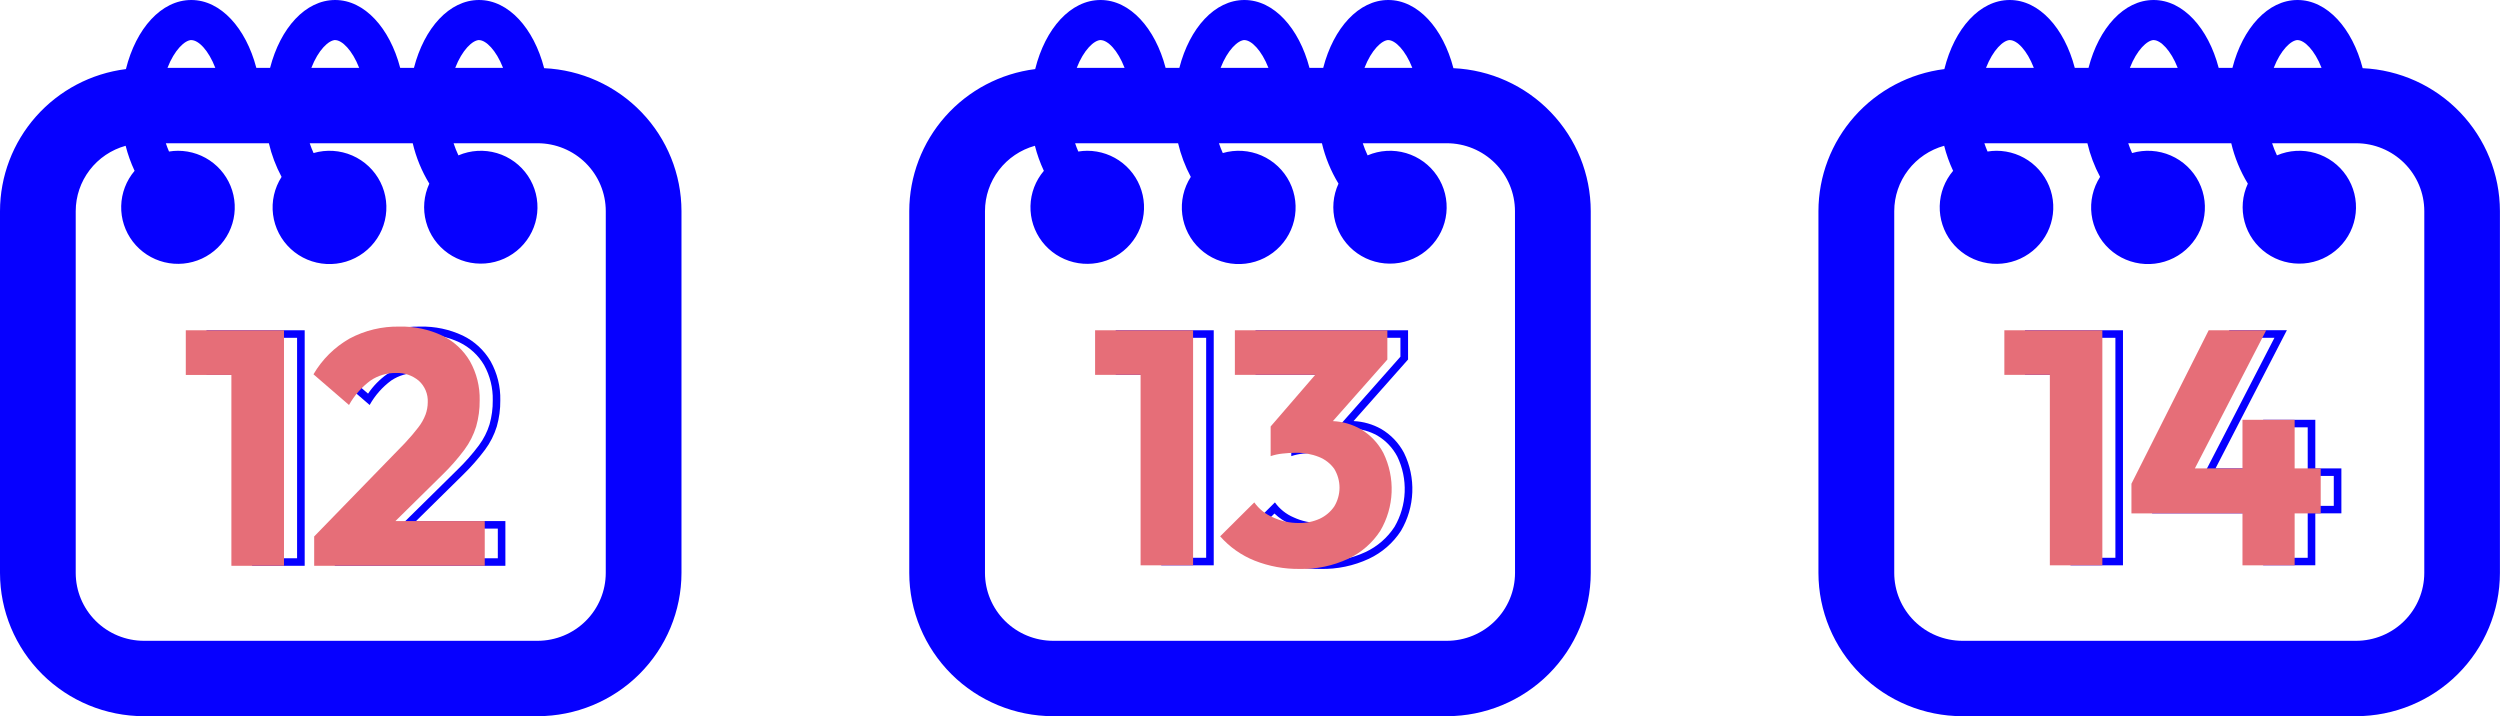 <svg width="562" height="161" viewBox="0 0 562 161" fill="none" xmlns="http://www.w3.org/2000/svg">
<g clip-path="url(#clip0_302_3759)">
<path d="M475.542 75.94V125.389H467.147V82.575H456.917V75.94H475.542ZM477.245 74.245H455.215V84.269H465.445V127.083H477.245V74.245Z" fill="#0600FF"/>
<path d="M511.292 75.939L496.53 104.526L495.255 106.997H510.449V96.07H518.773V106.997H524.634V113.712H518.773V125.389H510.449V113.712H485.488V109.136L502.206 75.931H511.292V75.939ZM514.082 74.236H501.155L483.793 108.734V115.398H508.754V127.075H520.482V115.398H526.343V105.294H520.482V94.366H508.754V105.294H498.05L514.088 74.236H514.082Z" fill="#0600FF"/>
<path d="M271.145 75.939V125.388H262.748V82.574H252.52V75.939H271.145ZM272.847 74.245H250.812V84.269H261.041V127.083H272.847V74.245Z" fill="#0600FF"/>
<path d="M314.816 75.939V80.188L302.992 93.546L300.72 96.115L304.15 96.358C306.061 96.44 307.927 96.966 309.597 97.895C311.514 99.024 313.077 100.663 314.111 102.627C315.309 105.111 315.879 107.85 315.772 110.604C315.664 113.358 314.882 116.044 313.493 118.428C311.892 120.889 309.632 122.854 306.967 124.101C303.79 125.569 300.317 126.291 296.815 126.211C293.565 126.251 290.339 125.659 287.317 124.467C285.085 123.569 283.045 122.257 281.305 120.601L286.495 115.439C287.548 116.441 288.767 117.256 290.097 117.849C292.134 118.785 294.351 119.27 296.596 119.271C298.484 119.305 300.355 118.916 302.071 118.132C303.644 117.392 304.991 116.249 305.975 114.822C306.953 113.258 307.471 111.452 307.468 109.609C307.465 107.767 306.943 105.962 305.959 104.401C304.911 102.95 303.47 101.826 301.804 101.159C299.933 100.415 297.931 100.053 295.916 100.093C294.843 100.096 293.77 100.161 292.704 100.288C292.456 100.318 292.216 100.352 291.983 100.388V96.502L301.59 85.374L304.007 82.574H283.938V75.939H314.812H314.816ZM316.515 74.245H282.239V84.269H300.301L290.284 95.873V102.537C291.138 102.253 292.02 102.063 292.915 101.971C293.912 101.852 294.916 101.791 295.92 101.788C297.706 101.747 299.483 102.064 301.144 102.72C302.516 103.262 303.704 104.184 304.569 105.375C305.353 106.655 305.769 108.124 305.769 109.623C305.769 111.122 305.353 112.592 304.569 113.871C303.754 115.053 302.638 115.997 301.334 116.606C299.85 117.28 298.232 117.612 296.601 117.576C294.602 117.578 292.626 117.146 290.813 116.308C289.126 115.593 287.67 114.428 286.605 112.941L278.934 120.567C281.049 122.968 283.702 124.84 286.679 126.031C289.906 127.308 293.354 127.942 296.827 127.895C300.59 127.981 304.321 127.199 307.73 125.611C310.678 124.23 313.178 122.052 314.943 119.325C316.494 116.686 317.368 113.708 317.486 110.654C317.605 107.599 316.966 104.563 315.624 101.813C314.446 99.573 312.662 97.706 310.473 96.424C308.573 95.363 306.452 94.758 304.276 94.656L316.532 80.819V74.235L316.515 74.245Z" fill="#0600FF"/>
<path d="M66.784 75.94V125.497H58.371V82.595H48.112V75.94H66.784ZM68.486 74.245H46.41V84.29H56.669V127.192H68.494V74.245H68.486Z" fill="#0600FF"/>
<path d="M94.47 75.114C97.51 75.039 100.525 75.67 103.277 76.956C105.591 78.075 107.52 79.852 108.82 82.062C110.164 84.487 110.837 87.222 110.772 89.991C110.793 91.819 110.55 93.64 110.052 95.4C109.529 97.089 108.724 98.678 107.669 100.1C106.231 102.025 104.642 103.834 102.916 105.509L92.337 115.934L89.394 118.833H111.909V125.497H76.966V121.279L96.928 100.742C98.157 99.42 99.194 98.2 100.009 97.129C100.815 96.102 101.459 94.959 101.919 93.739C102.3 92.682 102.498 91.568 102.504 90.445C102.553 89.301 102.347 88.16 101.903 87.104C101.458 86.049 100.785 85.103 99.932 84.335C98.182 82.847 95.934 82.068 93.634 82.152C91.273 82.129 88.959 82.816 86.996 84.123C85.325 85.312 83.883 86.792 82.74 88.491L77.339 83.827C79.056 81.262 81.349 79.13 84.036 77.6C87.241 75.894 90.834 75.038 94.468 75.116L94.47 75.114ZM94.468 73.421C90.543 73.338 86.664 74.267 83.207 76.119C79.846 78.04 77.053 80.808 75.109 84.145L83.096 91.043C84.302 88.883 85.959 87.005 87.954 85.535C89.635 84.413 91.619 83.825 93.643 83.851C95.524 83.77 97.367 84.397 98.804 85.608C99.474 86.219 100.001 86.969 100.347 87.806C100.692 88.642 100.848 89.545 100.802 90.448C100.795 91.38 100.63 92.305 100.312 93.182C99.912 94.237 99.352 95.225 98.651 96.112C97.873 97.137 96.885 98.296 95.677 99.596L75.264 120.594V127.192H113.61V117.139H93.524L104.104 106.714C105.896 104.973 107.547 103.093 109.041 101.093C110.209 99.517 111.101 97.755 111.678 95.882C112.223 93.966 112.489 91.982 112.467 89.991C112.539 86.924 111.786 83.894 110.287 81.213C108.825 78.713 106.649 76.703 104.035 75.44C101.047 74.032 97.769 73.34 94.465 73.419L94.468 73.421Z" fill="#0600FF"/>
<path d="M122.324 15.327C119.998 6.357 114.324 0 107.686 0C101.015 0 95.37 6.286 93.055 15.253H89.964C87.624 6.321 81.964 0 75.346 0C68.675 0 63.03 6.286 60.715 15.253H57.623C55.282 6.321 49.622 0 43.004 0C36.265 0 30.578 6.416 28.307 15.531C20.497 16.514 13.315 20.298 8.104 26.174C2.894 32.05 0.013 39.615 0 47.453V128.8C0.009 137.337 3.42 145.522 9.483 151.558C15.546 157.595 23.767 160.991 32.342 161H120.855C129.43 160.99 137.65 157.594 143.713 151.558C149.777 145.521 153.187 137.337 153.197 128.8V47.453C153.183 39.174 149.969 31.218 144.22 25.236C138.472 19.255 130.631 15.706 122.324 15.327ZM107.757 8.997L107.687 9.014C109.228 9.014 111.536 11.275 113.082 15.253H102.336C103.881 11.256 106.22 8.997 107.757 8.997ZM75.415 8.997L75.346 9.014C76.886 9.014 79.194 11.275 80.74 15.253H69.994C71.54 11.256 73.878 8.997 75.415 8.997ZM43.074 8.997L43.004 9.014C44.625 9.014 46.866 11.275 48.4 15.253H37.652C39.198 11.256 41.537 8.997 43.074 8.997ZM136.175 128.8C136.171 132.844 134.555 136.721 131.683 139.58C128.811 142.44 124.917 144.048 120.855 144.053H32.342C28.28 144.048 24.386 142.44 21.514 139.58C18.642 136.721 17.026 132.844 17.022 128.8V47.453C17.027 44.122 18.127 40.884 20.152 38.233C22.178 35.583 25.02 33.664 28.243 32.771C28.733 34.708 29.407 36.593 30.256 38.403C28.38 40.614 27.318 43.398 27.246 46.292C27.174 49.186 28.097 52.018 29.862 54.319C31.627 56.62 34.128 58.252 36.951 58.946C39.775 59.639 42.751 59.352 45.388 58.132C48.025 56.912 50.165 54.833 51.453 52.237C52.742 49.642 53.102 46.686 52.474 43.859C51.845 41.032 50.267 38.504 47.999 36.692C45.731 34.88 42.909 33.893 40.002 33.895C39.33 33.899 38.659 33.956 37.996 34.064C37.736 33.451 37.486 32.832 37.281 32.2H60.441C61.062 34.833 62.022 37.376 63.298 39.764C61.682 42.276 61.004 45.274 61.382 48.233C61.759 51.193 63.168 53.926 65.363 55.957C67.558 57.988 70.4 59.187 73.392 59.345C76.384 59.504 79.337 58.611 81.736 56.822C84.135 55.034 85.826 52.465 86.516 49.561C87.206 46.658 86.851 43.606 85.511 40.937C84.172 38.269 81.934 36.153 79.188 34.959C76.442 33.765 73.362 33.569 70.486 34.405C70.161 33.685 69.873 32.95 69.623 32.202H92.783C93.539 35.404 94.796 38.468 96.509 41.281C95.265 43.972 95.007 47.012 95.78 49.874C96.552 52.735 98.306 55.237 100.737 56.945C103.169 58.654 106.124 59.461 109.091 59.227C112.057 58.993 114.848 57.732 116.979 55.664C119.109 53.596 120.446 50.85 120.756 47.903C121.066 44.956 120.33 41.995 118.676 39.531C117.022 37.068 114.554 35.259 111.701 34.418C108.847 33.577 105.788 33.757 103.054 34.927C102.634 34.042 102.271 33.132 101.965 32.202H120.859C124.921 32.206 128.815 33.815 131.687 36.674C134.559 39.533 136.174 43.41 136.179 47.454L136.175 128.8Z" fill="#0600FF"/>
<path d="M52.016 74.245H41.766V84.29H52.016V127.192H63.841V74.245H63.087H52.016Z" fill="#E66E78"/>
<path d="M88.888 117.139L99.469 106.714C101.261 104.973 102.911 103.093 104.405 101.093C105.574 99.517 106.465 97.755 107.042 95.882C107.587 93.966 107.853 91.982 107.832 89.991C107.903 86.924 107.149 83.893 105.65 81.213C104.188 78.713 102.012 76.703 99.397 75.44C96.409 74.032 93.132 73.34 89.828 73.419C85.903 73.336 82.023 74.265 78.566 76.117C75.205 78.037 72.412 80.806 70.469 84.144L78.455 91.041C79.661 88.88 81.317 87.001 83.312 85.53C84.993 84.408 86.977 83.82 89.001 83.845C90.882 83.764 92.724 84.392 94.162 85.603C94.833 86.214 95.36 86.966 95.706 87.804C96.051 88.641 96.206 89.545 96.16 90.45C96.153 91.382 95.987 92.306 95.67 93.183C95.269 94.239 94.709 95.227 94.008 96.114C93.23 97.139 92.243 98.298 91.035 99.598L70.627 120.594V127.192H108.971V117.139H88.888Z" fill="#E66E78"/>
<path d="M326.728 15.327C324.4 6.357 318.728 0 312.09 0C305.451 0 299.774 6.286 297.459 15.253H294.368C292.028 6.321 286.368 0 279.748 0C273.077 0 267.433 6.286 265.118 15.253H262.027C259.686 6.321 254.026 0 247.406 0C240.668 0 234.98 6.416 232.71 15.531C224.9 16.515 217.717 20.299 212.507 26.174C207.297 32.05 204.415 39.615 204.402 47.453V128.8C204.412 137.337 207.823 145.521 213.886 151.558C219.949 157.594 228.169 160.99 236.744 161H325.258C333.832 160.991 342.053 157.595 348.116 151.558C354.179 145.522 357.59 137.337 357.599 128.8V47.453C357.586 39.174 354.371 31.219 348.623 25.237C342.875 19.255 335.035 15.707 326.728 15.327ZM312.161 8.997L312.09 9.014C313.63 9.014 315.938 11.275 317.484 15.253H306.738C308.284 11.256 310.622 8.997 312.161 8.997ZM279.82 8.997L279.748 9.014C281.289 9.014 283.597 11.275 285.142 15.253H274.396C275.942 11.256 278.281 8.997 279.82 8.997ZM247.478 8.997L247.406 9.014C249.027 9.014 251.269 11.275 252.804 15.253H242.055C243.6 11.256 245.939 8.997 247.478 8.997ZM340.577 128.8C340.573 132.844 338.958 136.721 336.085 139.58C333.213 142.44 329.319 144.048 325.258 144.053H236.744C232.682 144.048 228.788 142.44 225.916 139.58C223.044 136.721 221.429 132.844 221.424 128.8V47.453C221.43 44.122 222.53 40.884 224.556 38.233C226.582 35.582 229.424 33.664 232.647 32.771C233.137 34.708 233.811 36.593 234.66 38.403C232.784 40.614 231.722 43.398 231.65 46.292C231.579 49.187 232.502 52.019 234.266 54.32C236.031 56.621 238.532 58.253 241.356 58.946C244.179 59.639 247.156 59.352 249.793 58.132C252.43 56.912 254.57 54.832 255.858 52.236C257.146 49.641 257.506 46.685 256.877 43.858C256.249 41.031 254.67 38.503 252.402 36.691C250.133 34.879 247.312 33.893 244.404 33.895C243.733 33.899 243.063 33.956 242.4 34.064C242.138 33.451 241.89 32.832 241.685 32.2H264.835C265.456 34.833 266.416 37.376 267.691 39.764C266.076 42.276 265.398 45.274 265.775 48.233C266.153 51.193 267.562 53.926 269.757 55.957C271.952 57.988 274.794 59.187 277.786 59.345C280.778 59.504 283.731 58.611 286.13 56.822C288.528 55.034 290.22 52.465 290.91 49.561C291.6 46.658 291.245 43.606 289.905 40.937C288.566 38.269 286.328 36.153 283.582 34.959C280.836 33.765 277.756 33.569 274.88 34.405C274.56 33.683 274.265 32.951 274.019 32.202H297.168C297.925 35.404 299.182 38.467 300.894 41.281C299.651 43.972 299.393 47.012 300.165 49.874C300.937 52.735 302.691 55.237 305.123 56.945C307.554 58.654 310.509 59.461 313.476 59.227C316.443 58.993 319.233 57.732 321.364 55.664C323.495 53.596 324.831 50.85 325.141 47.903C325.451 44.956 324.715 41.995 323.061 39.531C321.407 37.068 318.94 35.259 316.086 34.418C313.233 33.577 310.173 33.757 307.439 34.927C307.02 34.042 306.657 33.132 306.352 32.202H325.246C329.308 32.206 333.202 33.815 336.074 36.674C338.946 39.533 340.561 43.41 340.566 47.454L340.577 128.8Z" fill="#0600FF"/>
<path d="M256.404 74.245H246.176V84.269H256.404V127.083H268.206V74.245H267.453H256.404Z" fill="#E66E78"/>
<path d="M310.978 101.823C309.799 99.583 308.015 97.716 305.826 96.434C303.926 95.373 301.805 94.768 299.63 94.666L311.877 80.829V74.245H277.6V84.269H295.658L285.641 95.873V102.537C286.494 102.253 287.376 102.063 288.271 101.97C289.268 101.852 290.271 101.791 291.275 101.788C293.062 101.747 294.838 102.063 296.499 102.72C297.872 103.263 299.06 104.184 299.926 105.375C300.709 106.655 301.124 108.124 301.124 109.623C301.124 111.122 300.709 112.591 299.926 113.871C299.111 115.053 297.995 115.997 296.692 116.606C295.207 117.28 293.589 117.612 291.958 117.576C289.959 117.578 287.984 117.146 286.17 116.308C284.483 115.593 283.026 114.428 281.961 112.941L274.289 120.567C276.404 122.968 279.058 124.84 282.034 126.031C285.262 127.308 288.711 127.942 292.184 127.895C295.944 127.979 299.672 127.198 303.078 125.61C306.027 124.23 308.527 122.052 310.292 119.325C311.843 116.687 312.717 113.708 312.836 110.654C312.955 107.599 312.315 104.562 310.973 101.813L310.978 101.823Z" fill="#E66E78"/>
<path d="M531.128 15.327C528.801 6.357 523.128 0 516.489 0C509.819 0 504.174 6.286 501.851 15.253H498.758C496.417 6.321 490.757 0 484.139 0C477.468 0 471.824 6.286 469.501 15.253H466.408C464.067 6.321 458.407 0 451.789 0C445.05 0 439.363 6.416 437.093 15.531C429.282 16.514 422.1 20.298 416.889 26.174C411.679 32.05 408.798 39.615 408.785 47.453V128.8C408.795 137.337 412.205 145.522 418.268 151.558C424.331 157.595 432.552 160.991 441.127 161H529.641C538.215 160.99 546.436 157.594 552.499 151.558C558.562 145.521 561.972 137.337 561.982 128.8V47.453C561.969 39.177 558.757 31.224 553.012 25.243C547.268 19.261 539.431 15.711 531.128 15.327ZM516.561 8.997L516.491 9.014C518.023 9.014 520.34 11.275 521.885 15.253H511.14C512.688 11.256 515.024 8.997 516.561 8.997ZM484.219 8.997L484.15 9.014C485.682 9.014 487.998 11.275 489.544 15.253H478.798C480.347 11.256 482.682 8.997 484.219 8.997ZM451.878 8.997L451.808 9.014C453.428 9.014 455.67 11.275 457.204 15.253H446.456C448.005 11.256 450.341 8.997 451.878 8.997ZM544.979 128.8C544.975 132.844 543.359 136.721 540.487 139.58C537.615 142.44 533.721 144.048 529.659 144.053H441.145C437.084 144.048 433.19 142.44 430.318 139.58C427.446 136.721 425.83 132.844 425.826 128.8V47.453C425.831 44.122 426.931 40.884 428.956 38.233C430.982 35.583 433.824 33.664 437.047 32.771C437.537 34.708 438.211 36.593 439.06 38.403C437.184 40.614 436.122 43.398 436.05 46.292C435.978 49.186 436.901 52.018 438.666 54.319C440.431 56.62 442.932 58.252 445.755 58.946C448.578 59.639 451.555 59.352 454.192 58.132C456.829 56.912 458.969 54.833 460.257 52.237C461.546 49.642 461.906 46.686 461.278 43.859C460.649 41.032 459.071 38.504 456.803 36.692C454.535 34.88 451.713 33.893 448.805 33.895C448.134 33.899 447.463 33.956 446.8 34.064C446.54 33.451 446.289 32.832 446.085 32.2H469.245C469.866 34.833 470.826 37.376 472.101 39.764C470.486 42.276 469.808 45.274 470.185 48.233C470.563 51.193 471.972 53.926 474.167 55.957C476.362 57.988 479.204 59.187 482.196 59.345C485.188 59.504 488.141 58.611 490.54 56.822C492.938 55.034 494.63 52.465 495.32 49.561C496.01 46.658 495.655 43.606 494.315 40.937C492.976 38.269 490.738 36.153 487.992 34.959C485.246 33.765 482.166 33.569 479.29 34.405C478.965 33.685 478.677 32.95 478.427 32.202H501.587C502.343 35.404 503.6 38.468 505.313 41.281C504.069 43.972 503.811 47.012 504.584 49.874C505.356 52.735 507.11 55.237 509.541 56.945C511.973 58.654 514.928 59.461 517.894 59.227C520.861 58.993 523.652 57.732 525.783 55.664C527.913 53.596 529.249 50.85 529.559 47.903C529.87 44.956 529.134 41.995 527.48 39.531C525.826 37.068 523.358 35.259 520.505 34.418C517.651 33.577 514.592 33.757 511.858 34.927C511.438 34.042 511.074 33.132 510.768 32.202H529.663C533.724 32.206 537.618 33.815 540.49 36.674C543.362 39.533 544.978 43.41 544.982 47.454L544.979 128.8Z" fill="#0600FF"/>
<path d="M460.807 74.245H450.578V84.269H460.807V127.083H472.608V74.245H471.855H460.807Z" fill="#E66E78"/>
<path d="M515.836 105.302V94.375H504.109V105.302H493.406L509.444 74.245H496.516L479.148 108.743V115.406H504.109V127.083H515.836V115.406H521.696V105.302H515.836Z" fill="#E66E78"/>
</g>
<defs>
<clipPath id="clip0_302_3759">
<rect width="562" height="161" fill="white"/>
</clipPath>
</defs>
</svg>
